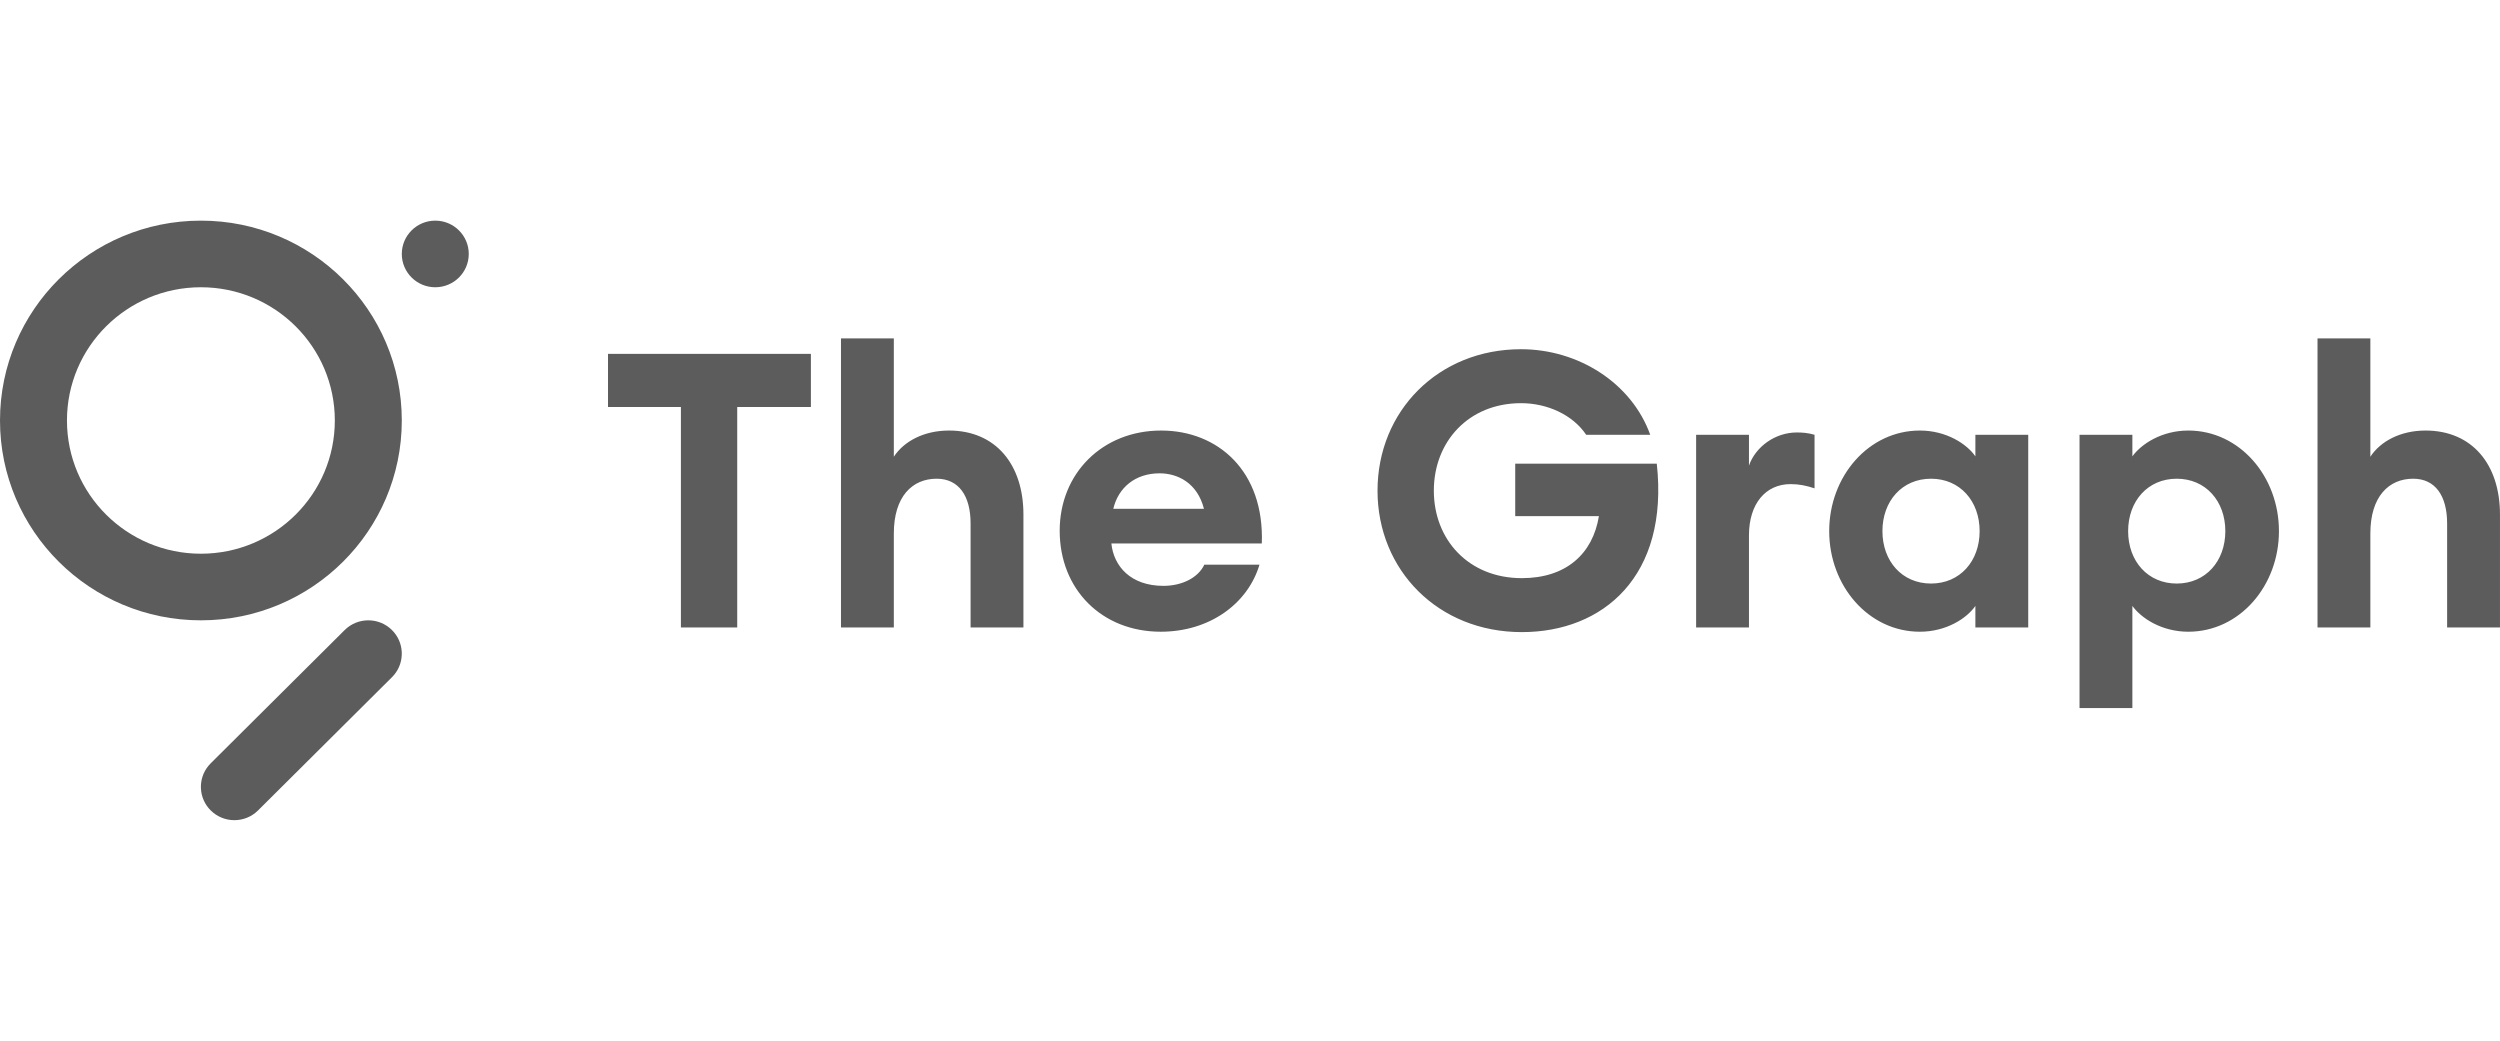 <svg width="1004" height="418" viewBox="0 0 1004 418" fill="none" xmlns="http://www.w3.org/2000/svg">
<path d="M296.069 251.997V163.462H325.656V142.102H244.176V163.462H273.453V251.997H296.069ZM358.961 251.997V214.231C358.961 199.372 366.396 192.252 376.155 192.252C384.985 192.252 389.787 199.062 389.787 210.206V251.997H411.009V206.646C411.009 186.525 399.856 172.904 381.112 172.904C371.043 172.904 362.988 177.238 358.961 183.429V135.911H337.739V251.997H358.961ZM466.155 253.7C485.828 253.7 501.164 242.401 505.811 226.768H483.659C481.181 232.031 474.675 235.281 467.239 235.281C454.072 235.281 447.257 227.387 446.327 218.255H506.74C507.825 189.156 489.081 172.904 466.31 172.904C442.764 172.904 425.57 190.085 425.57 213.147C425.57 236.674 442.455 253.7 466.155 253.7ZM483.504 204.325H447.102C449.115 195.812 455.931 190.085 465.69 190.085C472.971 190.085 480.871 193.954 483.504 204.325ZM611.146 253.855C643.831 253.855 670.32 231.412 665.363 186.215H608.513V207.266H642.127C639.649 222.434 628.96 232.185 611.146 232.185C589.769 232.185 575.828 216.707 575.828 197.05C575.828 177.393 589.769 161.914 610.836 161.914C621.37 161.914 631.594 166.558 637.015 174.607H662.73C655.294 153.866 633.917 140.245 610.836 140.245C577.532 140.245 553.212 165.165 553.212 197.05C553.212 228.935 577.532 253.855 611.146 253.855ZM702.385 251.997V215.005C702.385 202.313 709.046 194.419 719.115 194.419C722.523 194.419 725.466 195.038 728.719 196.121V174.607C726.086 173.833 723.762 173.678 721.594 173.678C712.919 173.678 705.019 179.405 702.385 186.989V174.607H681.163V251.997H702.385ZM771.009 253.7C781.697 253.7 789.907 248.283 793.315 243.33V251.997H814.537V174.607H793.315V183.274C789.907 178.321 781.697 172.904 771.009 172.904C750.406 172.904 734.606 191.323 734.606 213.302C734.606 235.281 750.406 253.7 771.009 253.7ZM775.501 234.352C763.883 234.352 755.983 225.375 755.983 213.302C755.983 201.229 763.883 192.252 775.501 192.252C787.119 192.252 795.019 201.229 795.019 213.302C795.019 225.375 787.119 234.352 775.501 234.352ZM856.361 284.347V243.33C859.924 248.283 868.134 253.7 878.823 253.7C899.425 253.7 915.225 235.281 915.225 213.302C915.225 191.323 899.425 172.904 878.823 172.904C868.134 172.904 859.924 178.321 856.361 183.274V174.607H835.139V284.347H856.361ZM874.175 234.352C862.557 234.352 854.657 225.375 854.657 213.302C854.657 201.229 862.557 192.252 874.175 192.252C885.793 192.252 893.693 201.229 893.693 213.302C893.693 225.375 885.793 234.352 874.175 234.352ZM951.938 251.997V214.231C951.938 199.372 959.373 192.252 969.132 192.252C977.962 192.252 982.764 199.062 982.764 210.206V251.997H1003.99V206.646C1003.99 186.525 992.833 172.904 974.089 172.904C964.02 172.904 955.965 177.238 951.938 183.429V135.911H930.716V251.997H951.938Z" fill="#5C5C5C"/>
<path fill-rule="evenodd" clip-rule="evenodd" d="M157.422 253.041C162.345 257.939 162.653 265.688 158.345 270.942L157.422 271.958L103.634 325.464C98.382 330.688 89.869 330.688 84.618 325.464C79.694 320.567 79.387 312.818 83.695 307.564L84.618 306.548L138.406 253.041C143.657 247.817 152.17 247.817 157.422 253.041ZM80.68 88.61C125.238 88.61 161.36 124.543 161.36 168.867C161.36 213.192 125.238 249.124 80.68 249.124C36.122 249.124 0 213.192 0 168.867C0 124.543 36.122 88.61 80.68 88.61ZM80.68 115.363C50.975 115.363 26.893 139.317 26.893 168.867C26.893 198.418 50.975 222.372 80.68 222.372C110.386 222.372 134.466 198.418 134.466 168.867C134.466 139.317 110.386 115.363 80.68 115.363ZM174.808 88.61C182.234 88.61 188.253 94.598 188.253 101.987C188.253 109.375 182.234 115.363 174.808 115.363C167.38 115.363 161.361 109.375 161.361 101.987C161.361 94.598 167.38 88.61 174.808 88.61Z" fill="#5C5C5C"/>
</svg>
